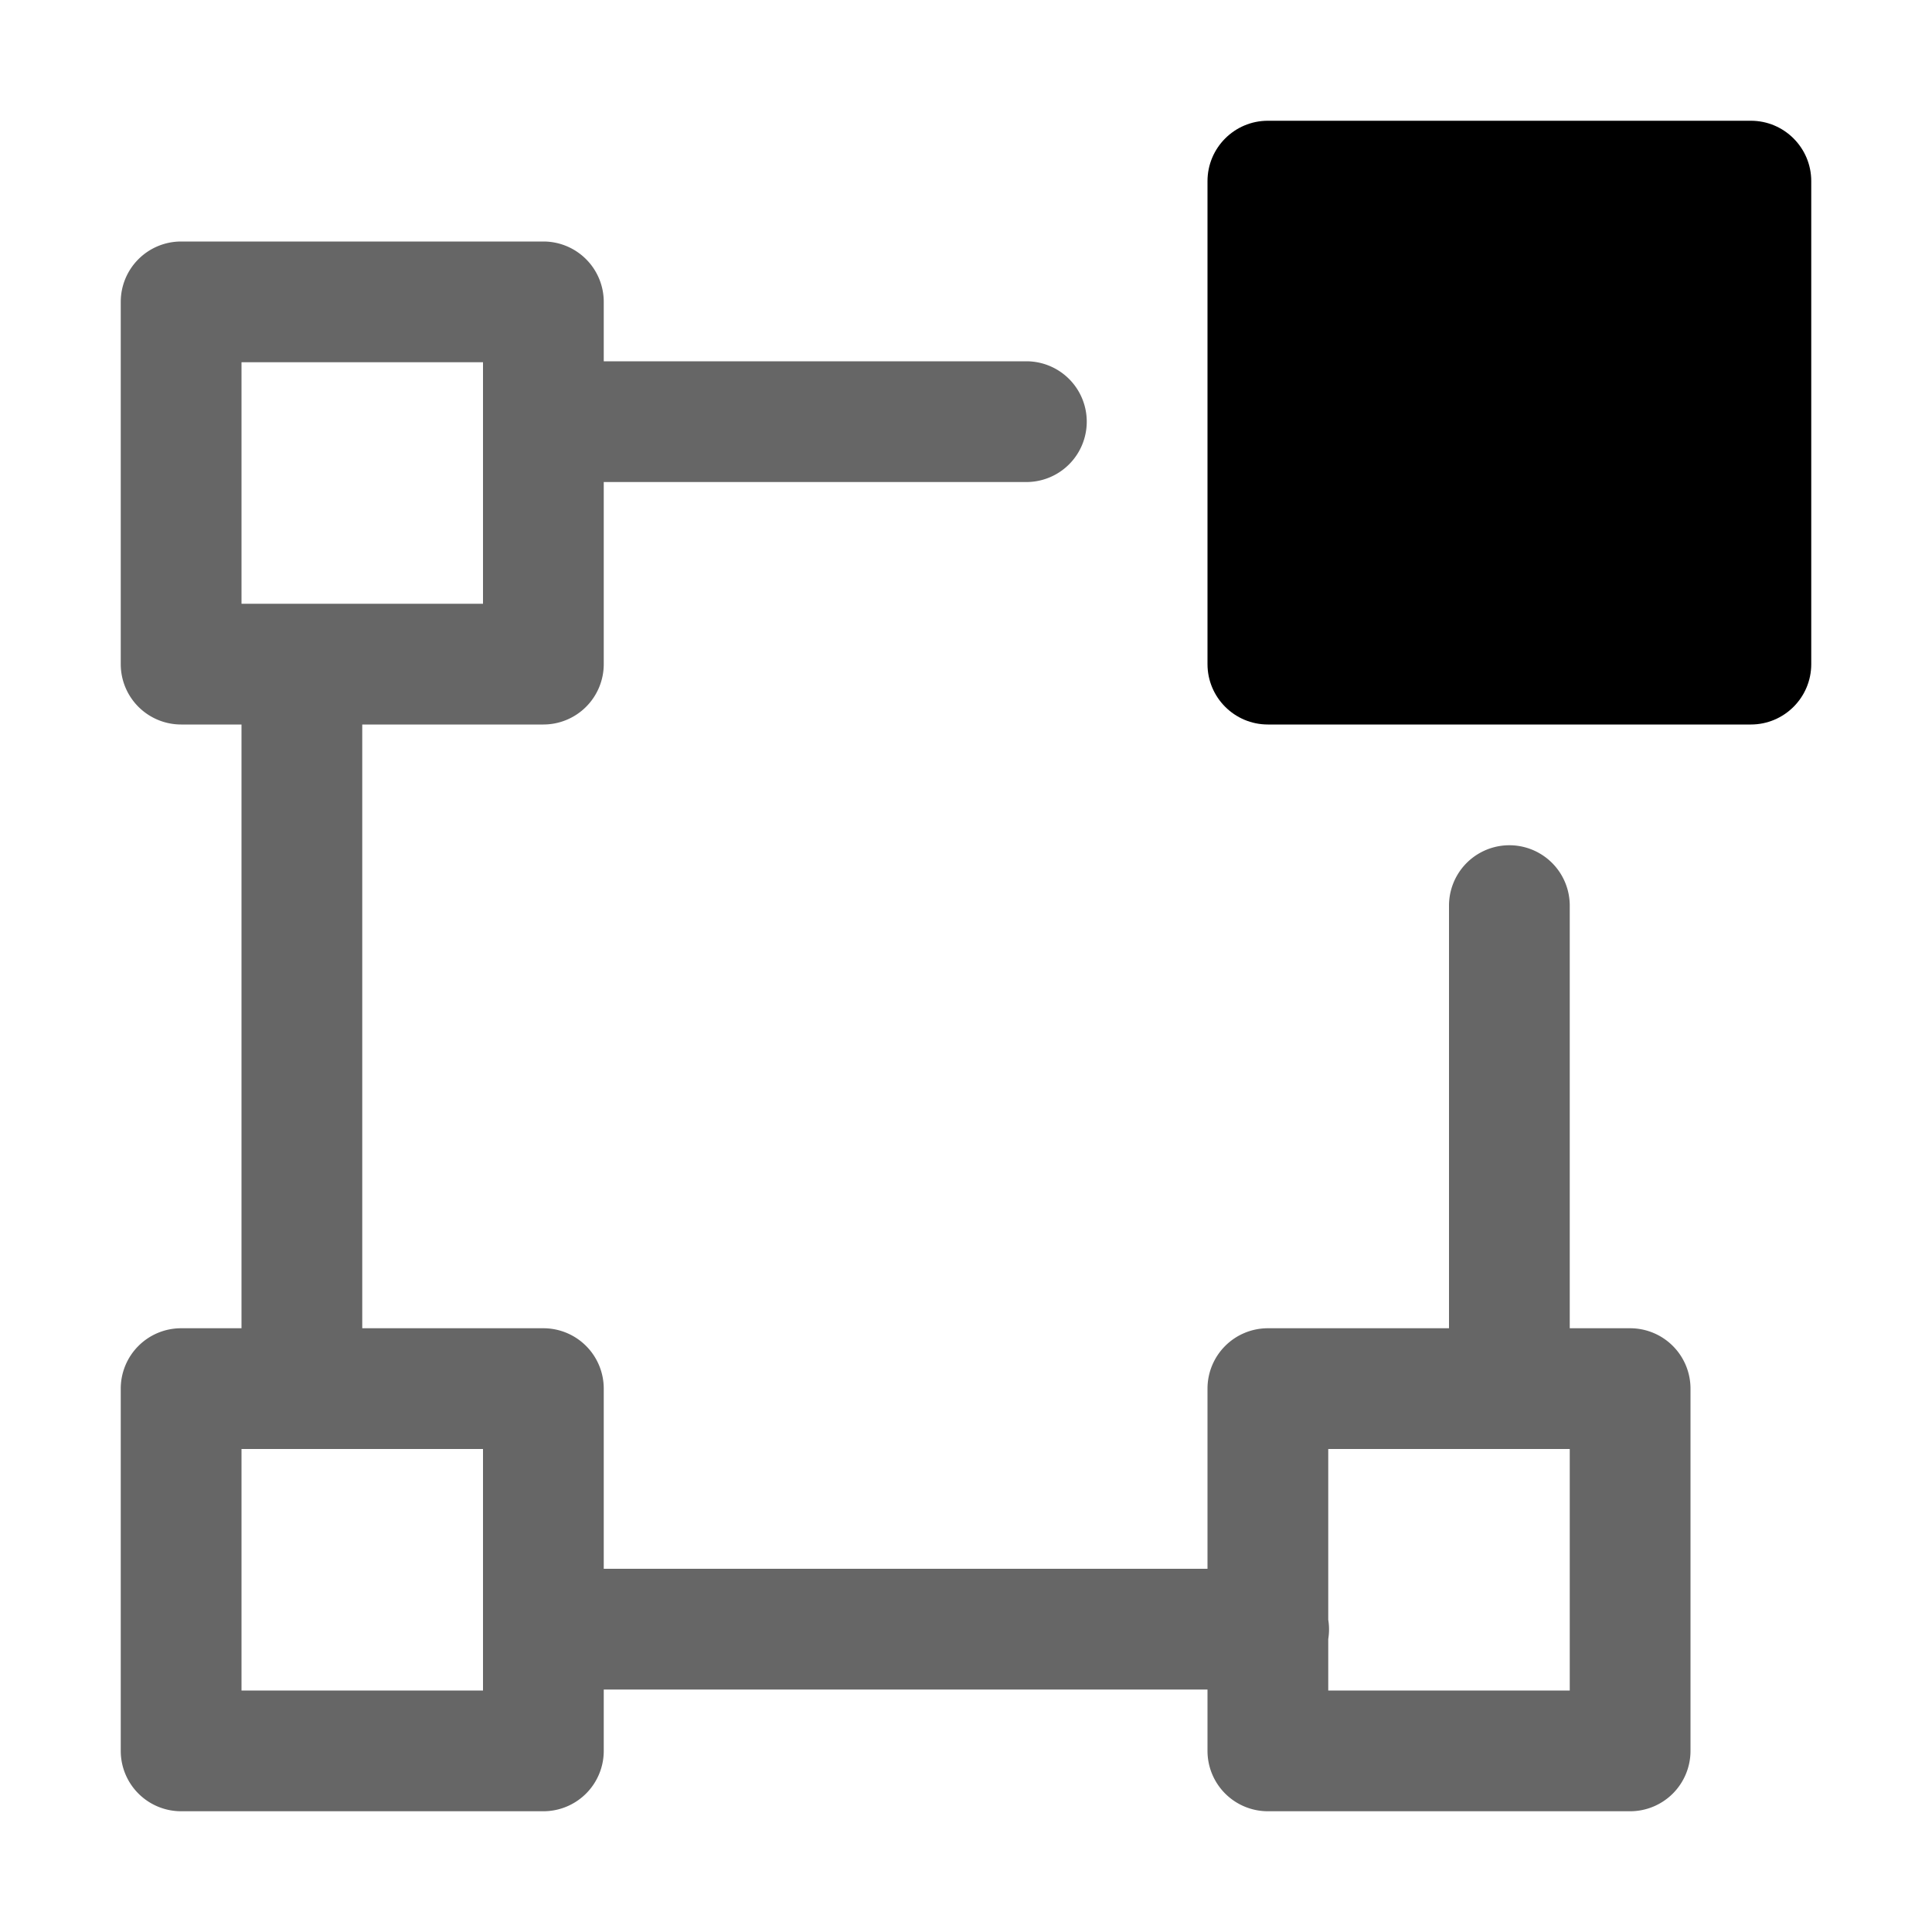 <svg xmlns="http://www.w3.org/2000/svg" xmlns:ns1="http://sodipodi.sourceforge.net/DTD/sodipodi-0.dtd" xmlns:ns2="http://www.inkscape.org/namespaces/inkscape" viewBox="0 0 1600 1600"><ns1:namedview pagecolor="#303030" showgrid="true"><ns2:grid id="grid5" units="px" spacingx="100" spacingy="100" color="#4772b3" opacity="0.2" visible="true" /></ns1:namedview><g fill="currentColor"><g enable-background="new" transform="matrix(0 -100 -100 0 28600 -60000)"><g enable-background="new" transform="matrix(0 1 -1 0 -317 34)"><path d="m237.5 284c-.276 0-.5.224-.5.5v4c0.0.276.224.5.5.5h4c.276-0.0.5-.224.5-.5v-4c-0-.276-.224-.5-.5-.5z" fill="currentColor" /></g><path d="m-614.5 272a.5.5 0 0 0 -.5.5v3a.5.5 0 0 0 .5.5h.508v5h-.508a.5.5 0 0 0 -.5.5v3a.5.5 0 0 0 .5.5h3a.5.5 0 0 0 .5-.5v-.5h5v.5a.5.5 0 0 0 .5.5h3a.5.5 0 0 0 .5-.5v-3a.5.5 0 0 0 -.5-.5h-.492v-3.5a.5.5 0 1 0 -1 0v3.5h-1.508a.5.5 0 0 0 -.5.5v1.5h-5v-1.5a.5.5 0 0 0 -.5-.5h-1.492v-5h1.492a.5.5 0 0 0 .5-.5v-1.5h3.5a.5.5 0 1 0 0-1h-3.5v-.5a.5.5 0 0 0 -.5-.5zm.5 1h2v2h-1.414a.5.5 0 0 0 -.16 0h-.426zm0 9h2v2h-2zm9 0h2v2h-2z" opacity=".6" /></g></g></svg>